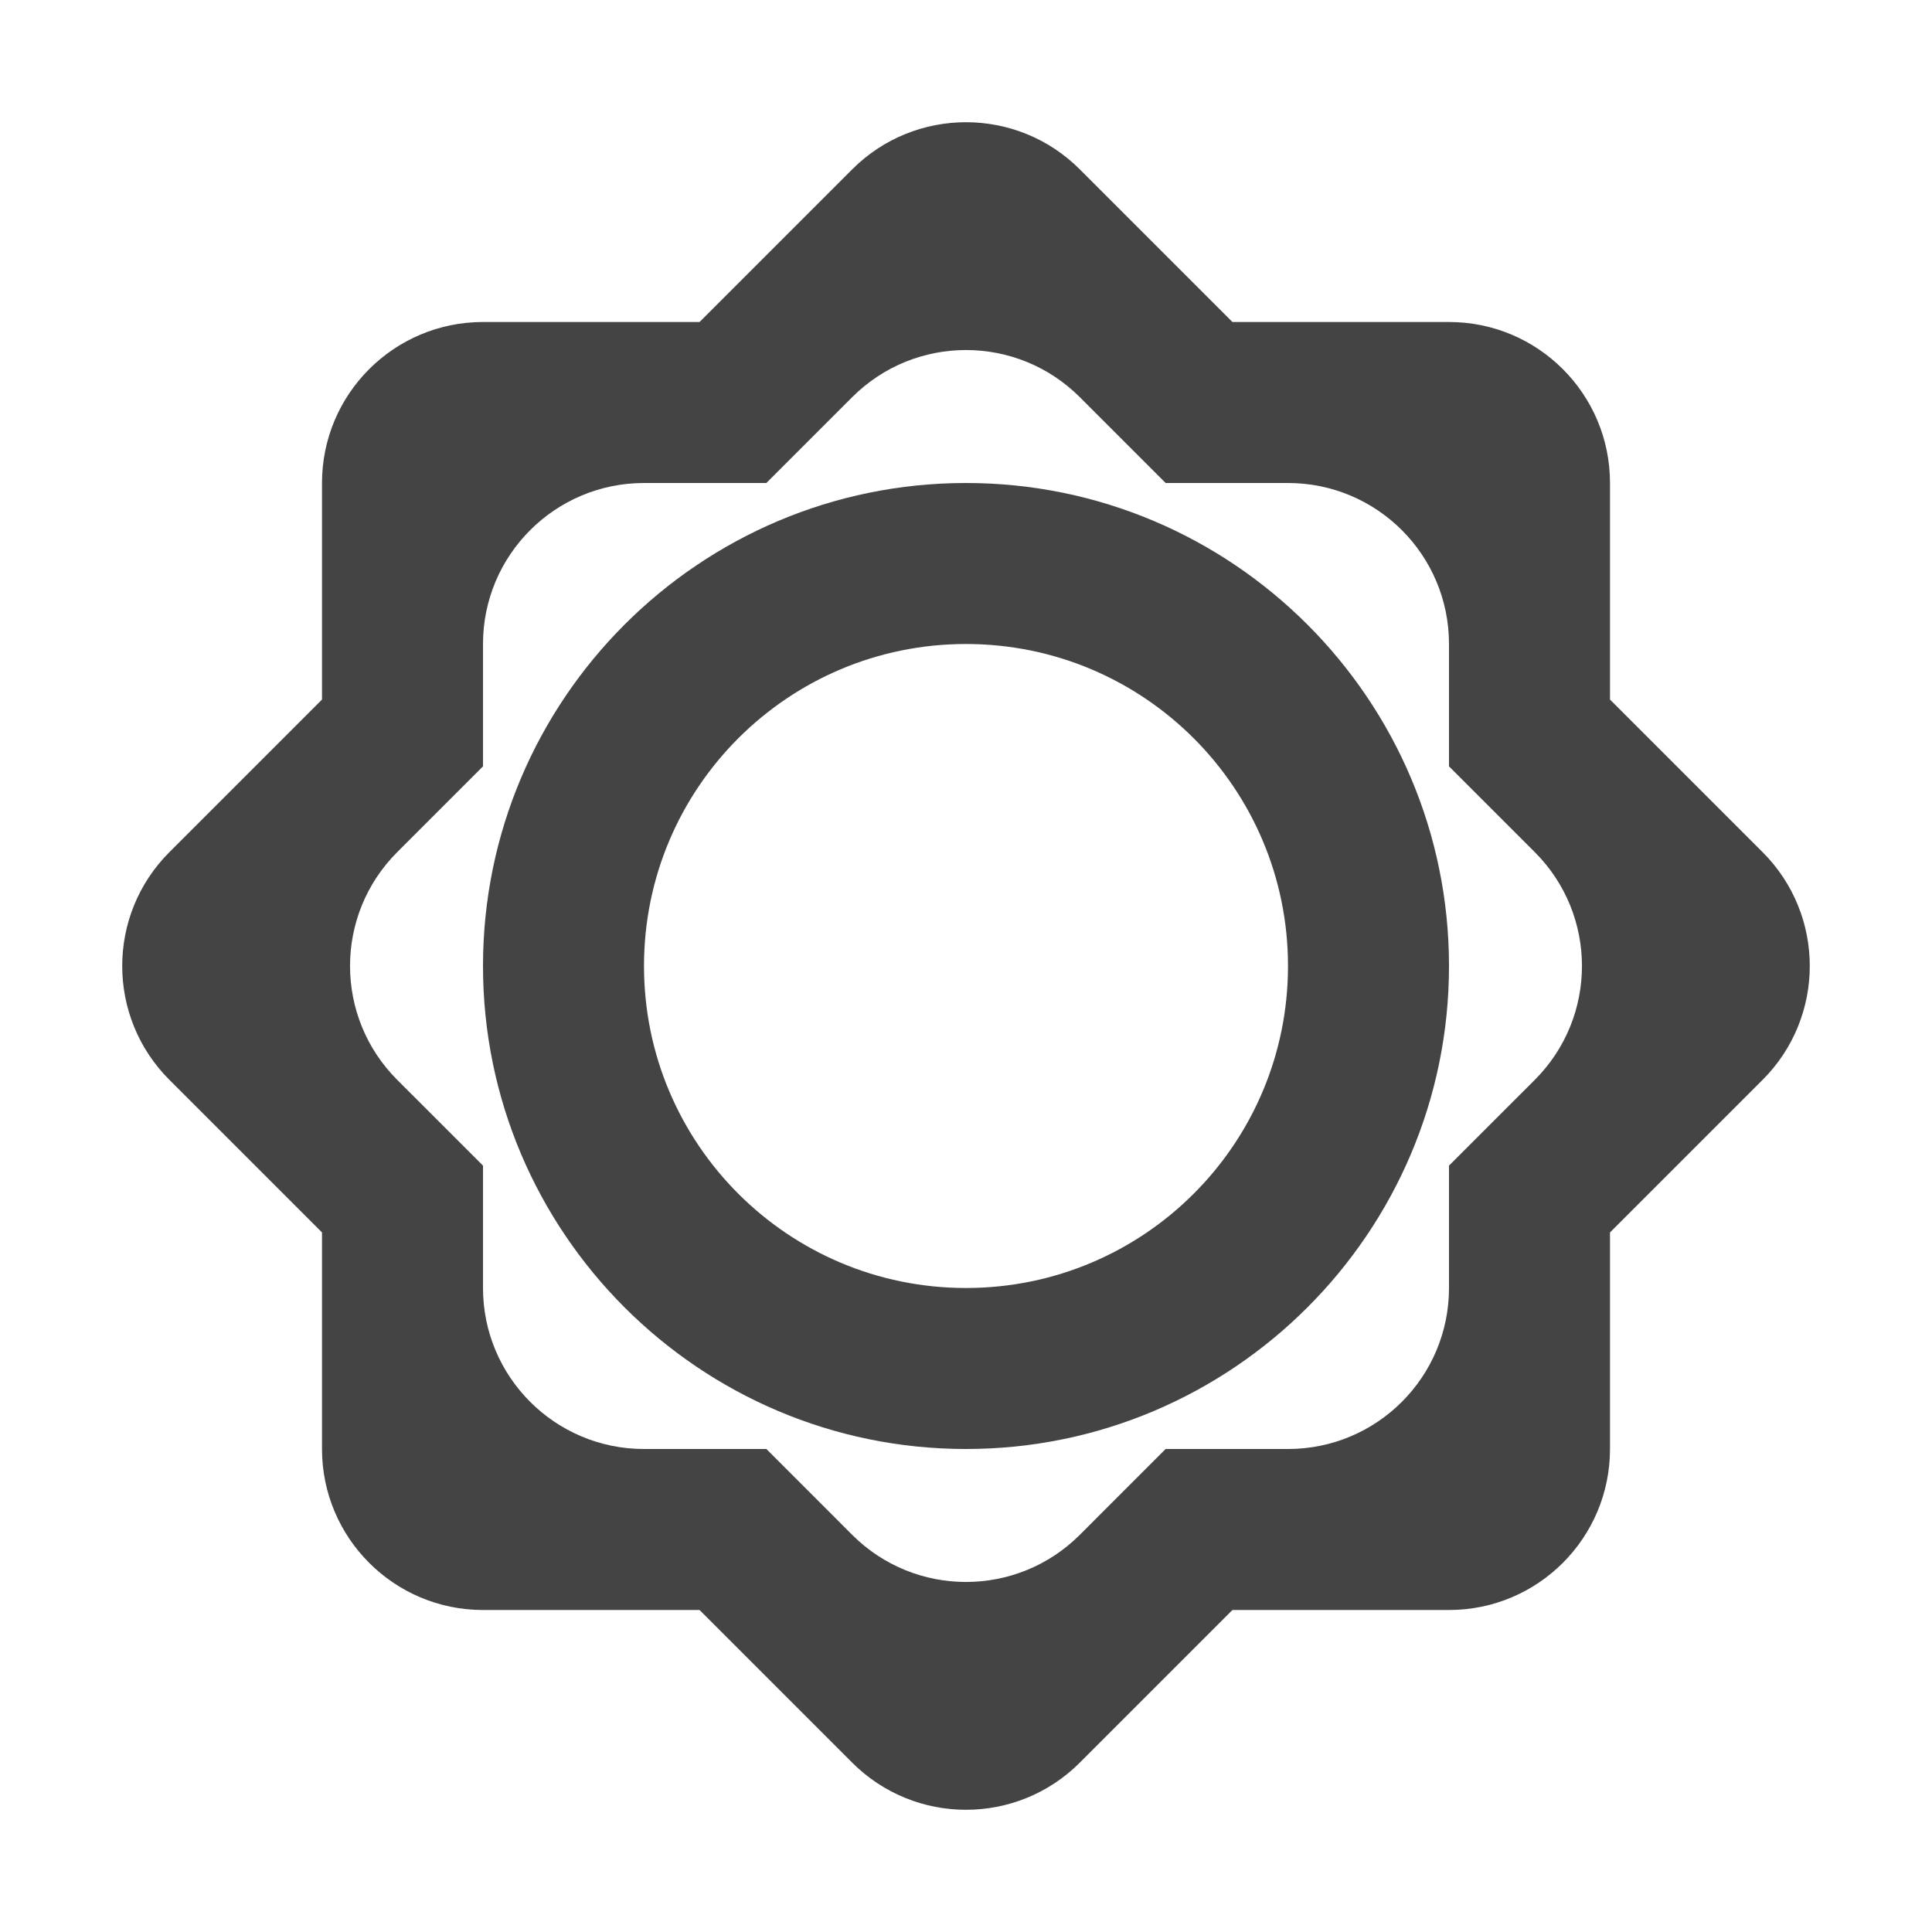 <svg width="24" height="24" viewBox="0 0 24 24" fill="none" xmlns="http://www.w3.org/2000/svg">
<path fill-rule="evenodd" clip-rule="evenodd" d="M6 12C6 8.69 8.69 6 12 6C15.31 6 18 8.69 18 12C18 15.31 15.31 18 12 18C8.69 18 6 15.31 6 12ZM8 12C8 14.21 9.79 16 12 16C14.21 16 16 14.21 16 12C16 9.79 14.21 8 12 8C9.79 8 8 9.79 8 12Z" fill="#444444"/>
<path fill-rule="evenodd" clip-rule="evenodd" d="M20 6V8.69L21.896 10.586C22.677 11.367 22.677 12.633 21.896 13.414L20 15.31V18C20 19.105 19.105 20 18 20H15.31L13.414 21.896C12.633 22.677 11.367 22.677 10.586 21.896L8.69 20H6C4.896 20 4 19.105 4 18V15.31L2.104 13.414C1.323 12.633 1.323 11.367 2.104 10.586L4 8.69V6C4 4.895 4.896 4 6 4H8.69L10.586 2.104C11.367 1.323 12.633 1.323 13.414 2.104L15.31 4H18C19.105 4 20 4.895 20 6ZM18 16V14.48L19.066 13.414C19.847 12.633 19.847 11.367 19.066 10.586L18 9.52V8C18 6.895 17.105 6 16 6H14.48L13.414 4.934C12.633 4.153 11.367 4.153 10.586 4.934L9.52 6H8C6.896 6 6 6.895 6 8V9.52L4.934 10.586C4.153 11.367 4.153 12.633 4.934 13.414L6 14.48V16C6 17.105 6.896 18 8 18H9.52L10.586 19.066C11.367 19.847 12.633 19.847 13.414 19.066L14.48 18H16C17.105 18 18 17.105 18 16Z" fill="#444444"/>
</svg>
